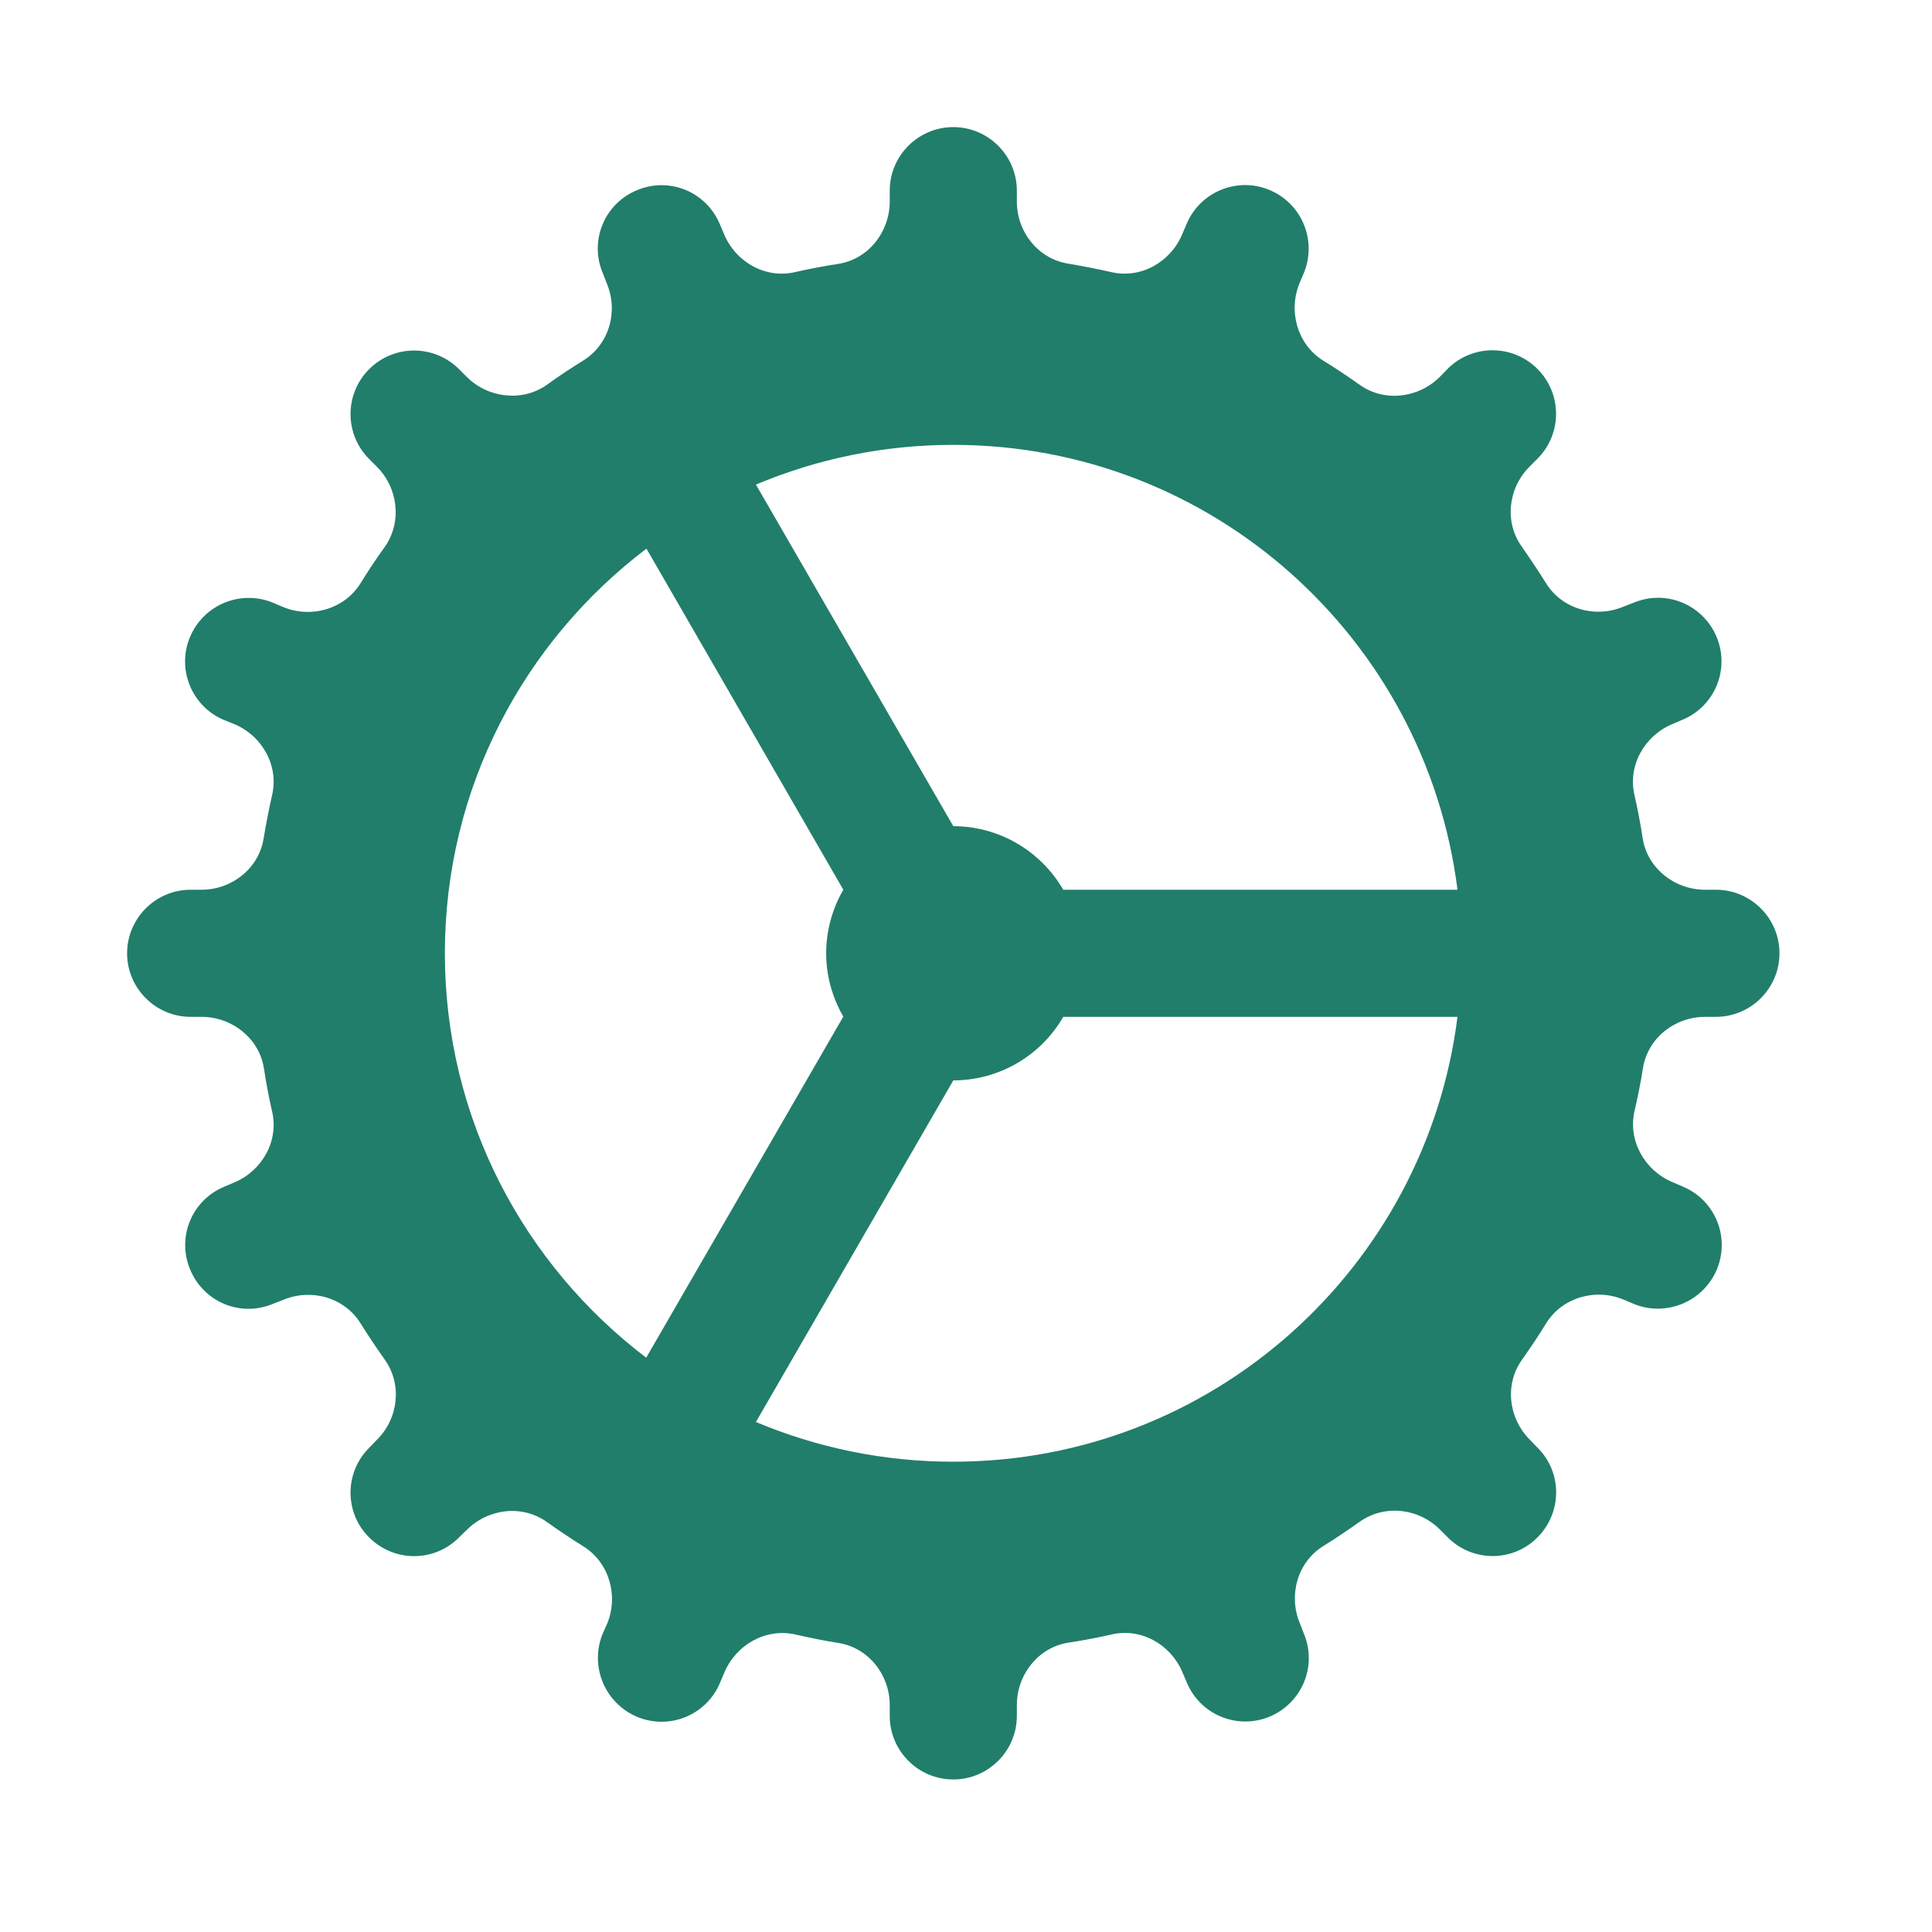 <?xml version="1.0" encoding="UTF-8"?>
<svg xmlns="http://www.w3.org/2000/svg" xmlns:xlink="http://www.w3.org/1999/xlink" width="480pt" height="480pt" viewBox="0 0 480 480" version="1.1">
<g id="surface1">
<path style=" stroke:none;fill-rule:nonzero;fill:#217E6A;fill-opacity:1;" d="M 236.844 31.578 C 228.145 31.578 221.051 38.672 221.051 47.367 L 221.051 50.082 C 221.051 57.605 215.75 64.391 208.285 65.562 C 204.645 66.117 201.07 66.797 197.555 67.598 C 190.215 69.324 182.812 65.133 179.914 58.223 L 178.863 55.758 C 175.535 47.676 166.344 43.852 158.266 47.246 C 150.184 50.574 146.359 59.766 149.754 67.844 L 150.738 70.375 C 153.699 77.344 151.355 85.547 144.941 89.555 C 141.859 91.469 138.836 93.441 135.875 95.602 C 129.77 99.918 121.258 98.93 115.953 93.625 L 114.043 91.715 C 107.875 85.547 97.883 85.547 91.715 91.715 C 85.547 97.883 85.547 107.875 91.715 114.043 L 93.625 115.953 C 98.93 121.258 99.918 129.707 95.602 135.875 C 93.441 138.836 91.469 141.859 89.555 144.941 C 85.547 151.355 77.281 153.699 70.312 150.801 L 67.844 149.754 C 59.766 146.422 50.516 150.246 47.184 158.328 C 43.852 166.344 47.676 175.598 55.758 178.926 L 58.223 179.914 C 65.133 182.812 69.324 190.215 67.598 197.555 C 66.797 201.07 66.117 204.645 65.5 208.285 C 64.328 215.75 57.605 221.051 50.082 221.051 L 47.367 221.051 C 38.672 221.051 31.578 228.145 31.578 236.844 C 31.578 245.539 38.672 252.633 47.367 252.633 L 50.082 252.633 C 57.605 252.633 64.391 257.938 65.562 265.398 C 66.117 269.039 66.797 272.613 67.598 276.129 C 69.324 283.469 65.133 290.871 58.223 293.77 L 55.758 294.82 C 47.676 298.148 43.852 307.34 47.246 315.418 C 50.574 323.5 59.766 327.324 67.844 323.93 L 70.375 322.945 C 77.344 320.047 85.547 322.328 89.555 328.742 C 91.469 331.824 93.504 334.848 95.602 337.809 C 99.98 343.977 98.992 352.426 93.625 357.73 L 91.715 359.703 C 85.547 365.871 85.547 375.863 91.715 381.969 C 97.883 388.137 107.875 388.199 114.043 381.969 L 115.953 380.121 C 121.32 374.754 129.77 373.766 135.875 378.145 C 138.836 380.242 141.859 382.277 144.941 384.191 C 151.355 388.199 153.699 396.402 150.863 403.371 L 149.754 405.84 C 146.422 413.918 150.246 423.172 158.328 426.562 C 166.406 429.895 175.598 426.07 178.926 417.988 L 179.977 415.523 C 182.875 408.613 190.277 404.422 197.613 406.086 C 201.129 406.887 204.707 407.629 208.285 408.184 C 215.75 409.355 221.051 416.078 221.051 423.602 L 221.051 426.316 C 221.051 435.012 228.145 442.105 236.844 442.105 C 245.539 442.105 252.633 435.012 252.633 426.316 L 252.633 423.602 C 252.633 416.078 257.938 409.293 265.398 408.121 C 269.039 407.566 272.613 406.887 276.129 406.086 C 283.469 404.359 290.871 408.551 293.77 415.461 L 294.82 417.926 C 298.148 426.008 307.34 429.832 315.418 426.5 C 323.5 423.109 327.324 413.918 323.93 405.84 L 322.945 403.309 C 320.047 396.34 322.328 388.137 328.742 384.129 C 331.824 382.215 334.848 380.18 337.809 378.082 C 343.977 373.703 352.426 374.691 357.73 379.996 L 359.703 381.969 C 365.871 388.137 375.863 388.137 381.969 381.969 C 388.137 375.801 388.199 365.809 381.969 359.641 L 380.121 357.73 C 374.754 352.363 373.766 343.914 378.145 337.809 C 380.242 334.848 382.277 331.824 384.191 328.68 C 388.199 322.328 396.402 319.984 403.371 322.883 L 405.84 323.93 C 413.918 327.262 423.172 323.438 426.562 315.359 C 429.895 307.277 426.07 298.09 417.988 294.758 L 415.523 293.707 C 408.613 290.809 404.422 283.41 406.086 276.07 C 406.887 272.555 407.629 268.977 408.184 265.398 C 409.355 257.938 416.078 252.633 423.602 252.633 L 426.316 252.633 C 435.012 252.633 442.105 245.539 442.105 236.844 C 442.105 228.145 435.012 221.051 426.316 221.051 L 423.602 221.051 C 416.078 221.051 409.293 215.75 408.121 208.285 C 407.566 204.645 406.887 201.07 406.086 197.555 C 404.359 190.215 408.551 182.812 415.461 179.914 L 417.926 178.863 C 426.008 175.535 429.832 166.344 426.5 158.266 C 423.109 150.184 413.918 146.359 405.84 149.754 L 403.309 150.738 C 396.34 153.641 388.137 151.355 384.129 144.941 C 382.215 141.859 380.18 138.836 378.082 135.812 C 373.703 129.707 374.691 121.258 379.996 115.953 L 381.969 113.98 C 388.137 107.812 388.137 97.82 381.969 91.652 C 375.801 85.484 365.809 85.484 359.641 91.652 L 357.73 93.625 C 352.426 98.93 343.914 99.98 337.809 95.602 C 334.848 93.504 331.824 91.469 328.68 89.555 C 322.328 85.547 319.984 77.281 322.883 70.312 L 323.93 67.844 C 327.262 59.766 323.438 50.516 315.359 47.184 C 307.34 43.852 298.09 47.676 294.758 55.758 L 293.707 58.223 C 290.809 65.133 283.41 69.324 276.07 67.598 C 272.555 66.797 268.977 66.117 265.398 65.5 C 257.938 64.328 252.633 57.605 252.633 50.082 L 252.633 47.367 C 252.633 38.672 245.539 31.578 236.844 31.578 Z M 236.844 110.527 C 301.234 110.527 354.277 158.758 362.109 221.051 L 264.164 221.051 C 258.492 211.309 248.129 205.262 236.844 205.262 L 187.809 120.395 C 202.918 114.043 219.449 110.527 236.844 110.527 Z M 160.609 136.309 L 209.52 221.051 C 206.742 225.863 205.262 231.293 205.262 236.844 C 205.262 242.395 206.742 247.758 209.52 252.57 L 160.547 337.316 C 130.203 314.246 110.527 277.918 110.527 236.844 C 110.527 195.766 130.203 159.375 160.609 136.309 Z M 264.164 252.633 L 362.109 252.633 C 354.277 314.926 301.234 363.156 236.844 363.156 C 219.449 363.156 202.918 359.641 187.809 353.289 L 236.844 268.422 C 248.129 268.422 258.551 262.375 264.164 252.633 Z "/>
</g>
</svg>

